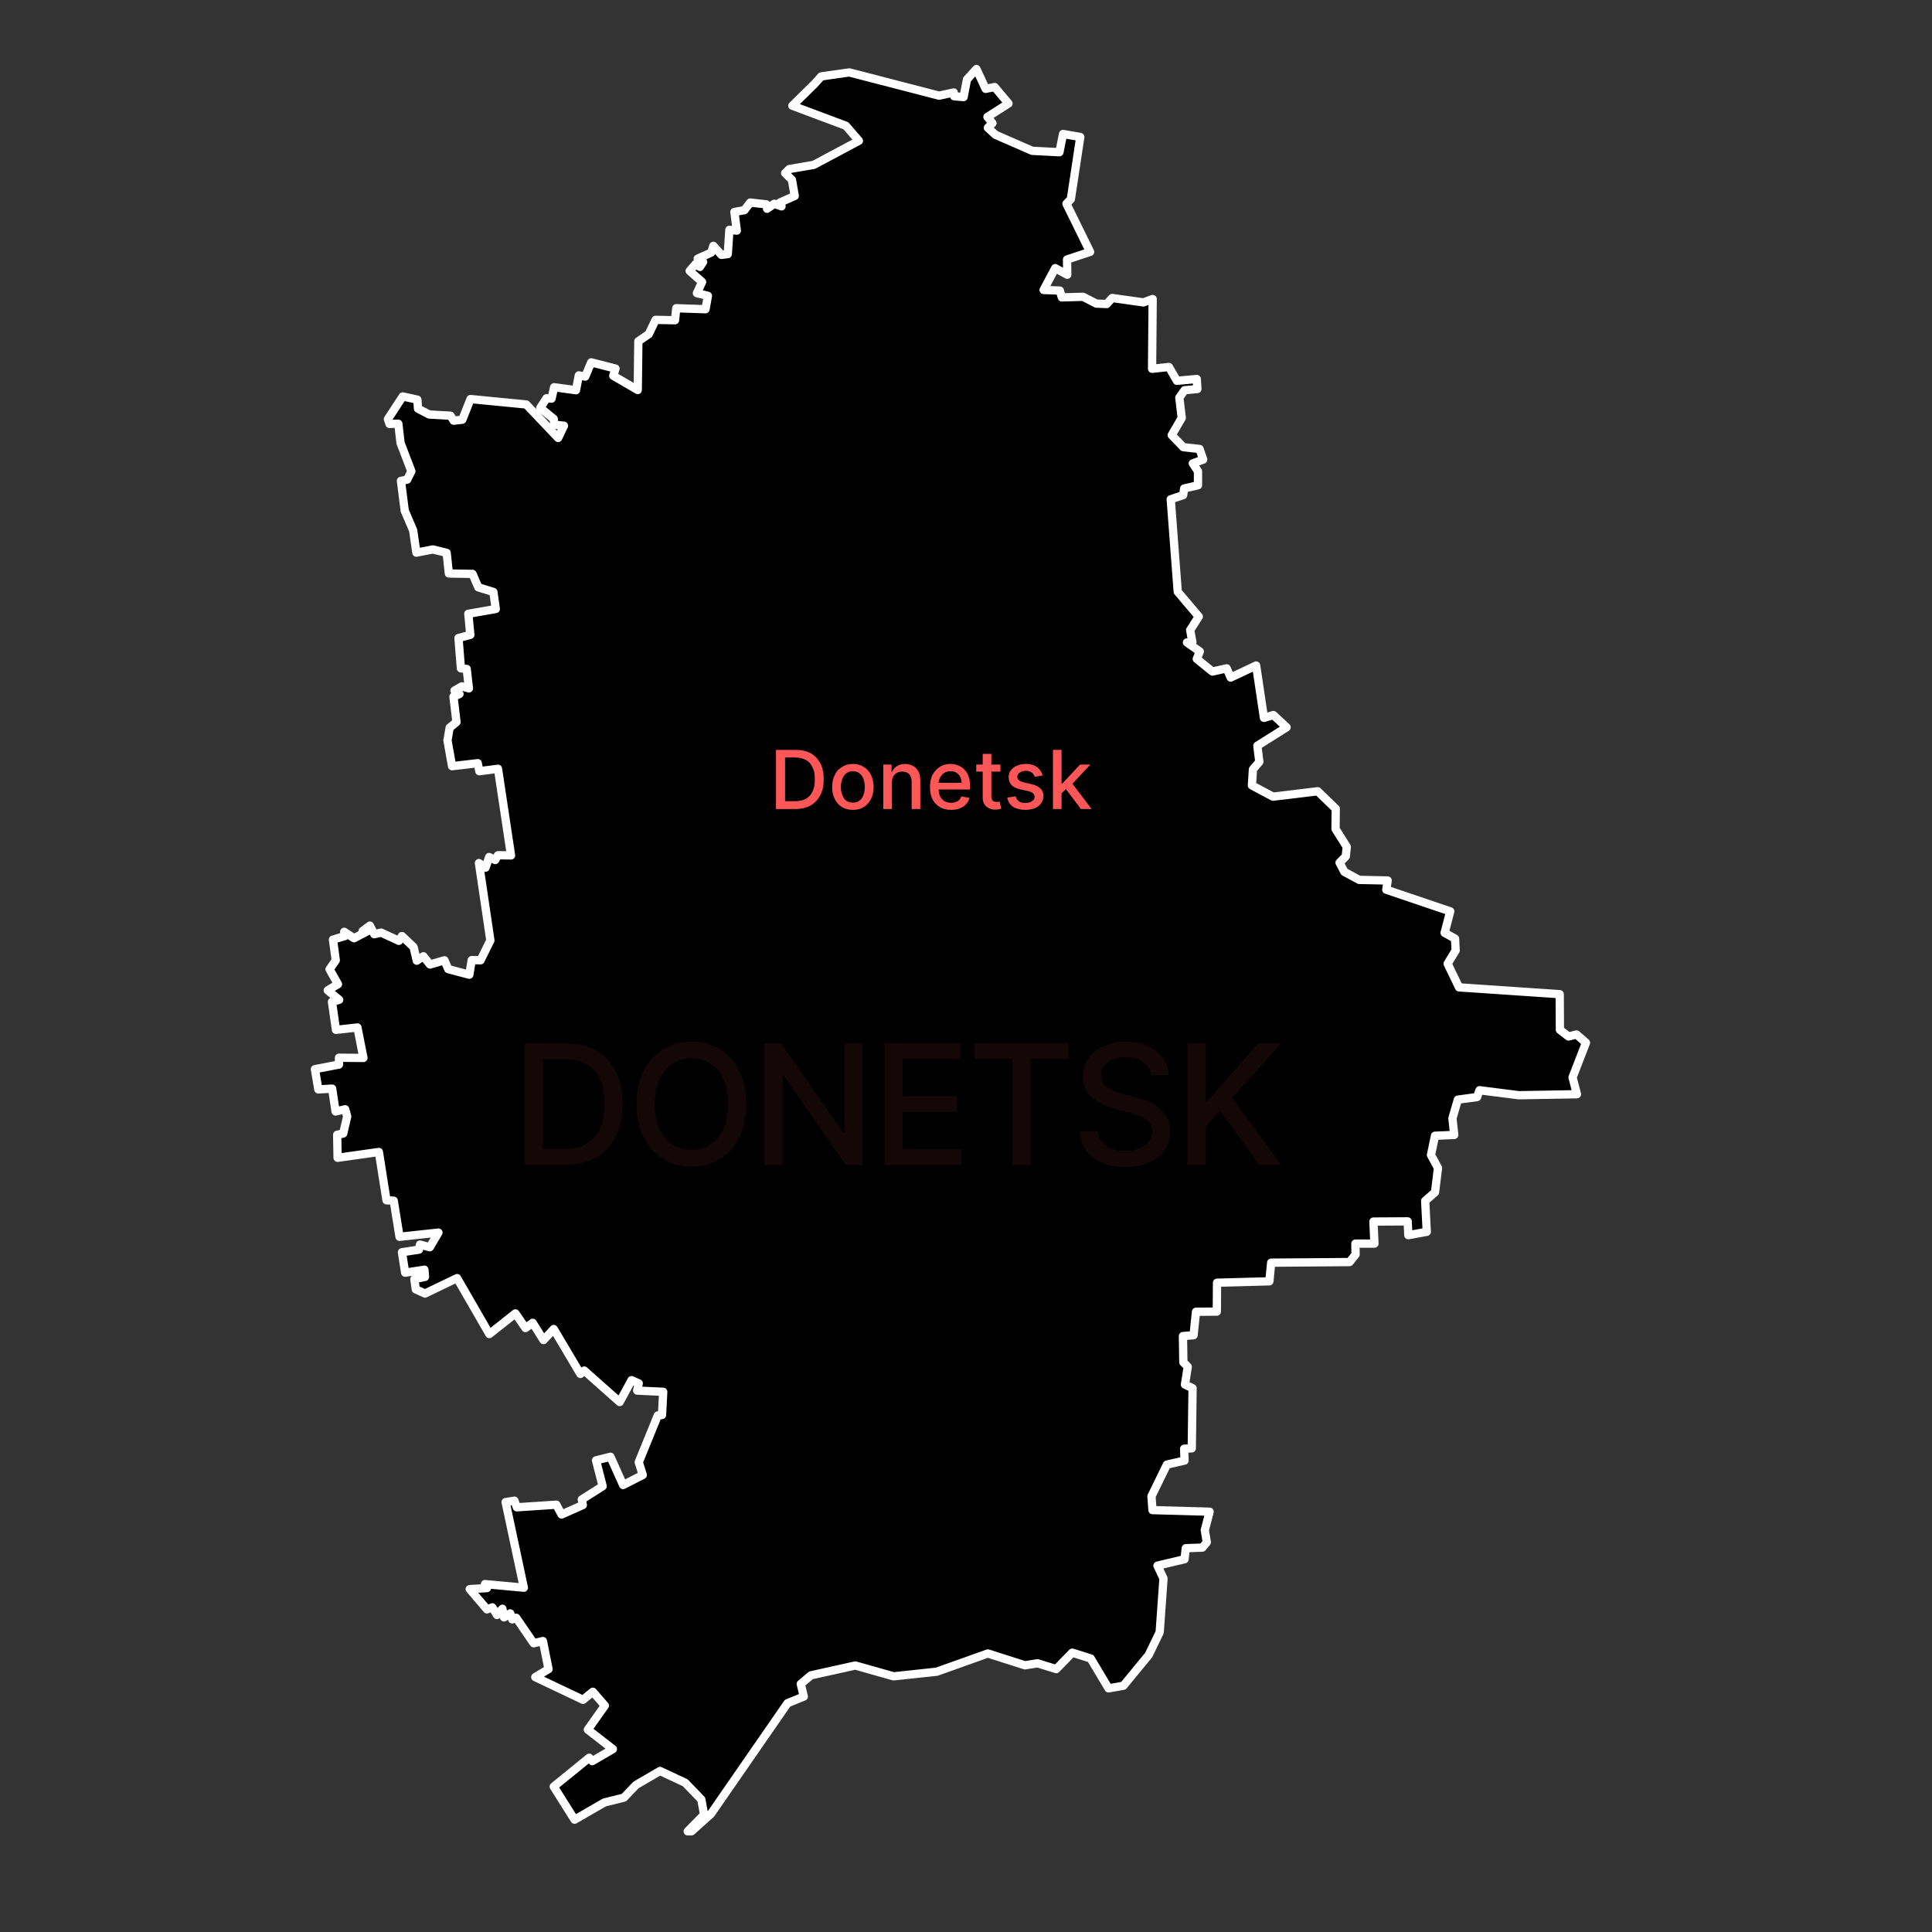 <svg xmlns="http://www.w3.org/2000/svg" xmlns:xlink="http://www.w3.org/1999/xlink" width="50" zoomAndPan="magnify" viewBox="0 0 37.5 37.5" height="50" preserveAspectRatio="xMidYMid meet" version="1.0"><rect x="0" y="0" width="37.5" height="37.5" fill="#333333" stroke="none"/><defs><filter x="0%" y="0%" width="100%" height="100%" id="f0df55b3a6"><feColorMatrix values="0 0 0 0 1 0 0 0 0 1 0 0 0 0 1 0 0 0 1 0" color-interpolation-filters="sRGB"/></filter><clipPath id="415a0d493d"><path d="M 6.027 1.203 L 31 1.203 L 31 35.992 L 6.027 35.992 Z M 6.027 1.203 " clip-rule="nonzero"/></clipPath><mask id="7191ce4f77"><g filter="url(#f0df55b3a6)"><rect x="-3.75" width="45" fill="#000000" y="-3.75" height="45" fill-opacity="0.08"/></g></mask><clipPath id="dc3829d019"><path d="M 1 1 L 16 1 L 16 3.738 L 1 3.738 Z M 1 1 " clip-rule="nonzero"/></clipPath><clipPath id="0d858c4b9c"><rect x="0" width="17" y="0" height="4"/></clipPath></defs><g clip-path="url(#415a0d493d)"><path stroke-linecap="round" transform="matrix(0.135, 0, 0, 0.135, 5.905, 1.143)" fill-opacity="1" fill="#000000" fill-rule="nonzero" stroke-linejoin="round" d="M 96.646 1.455 L 97.972 4.309 L 99.269 4.049 L 101.259 6.413 L 98.232 8.345 L 98.952 9.239 L 98.289 9.902 L 99.385 10.911 L 104.66 13.217 L 108.581 13.419 L 109.1 10.795 L 111.579 11.228 L 110.225 20.165 L 109.59 20.828 L 112.992 27.747 L 109.677 28.843 L 109.706 31.034 L 107.976 30.082 L 106.304 33.225 L 108.639 33.311 L 108.927 34.291 L 111.983 34.205 L 113.886 35.185 L 115.385 35.243 L 116.163 34.378 L 120.661 35.012 L 121.987 34.522 L 121.9 44.555 L 124.322 44.295 L 125.475 46.284 L 128.329 46.025 L 128.416 47.466 L 126.571 47.639 L 125.821 48.706 L 126.167 51.618 L 124.726 54.097 L 126.398 55.827 L 128.733 56.086 L 129.252 57.614 L 127.753 58.162 L 128.502 59.286 L 128.502 61.304 L 126.513 61.766 L 126.369 62.717 L 124.582 63.322 L 125.591 76.613 L 128.618 80.188 L 127.378 82.119 L 127.695 83.878 L 126.917 83.907 L 128.762 85.204 L 128.329 86.271 L 130.578 88.087 L 132.625 87.626 L 133.201 88.952 L 136.863 87.222 L 137.987 94.746 L 139.342 94.343 L 141.245 96.101 L 137.036 98.754 L 137.324 101.06 L 136.402 102.156 L 136.257 104.462 L 139.284 106.076 L 145.713 105.298 L 148.308 107.806 L 148.279 110.718 L 149.894 113.284 L 149.75 114.667 L 148.856 115.561 L 149.548 116.887 L 151.681 118.041 L 155.775 118.127 L 155.573 119.453 L 164.77 122.567 L 163.962 125.651 L 165.462 126.488 L 165.548 128.188 L 164.395 130.091 L 166.038 133.493 L 180.51 134.473 L 180.539 139.605 L 181.779 140.556 L 182.932 140.268 L 184.287 141.45 L 182.356 146.437 L 182.99 148.859 L 174.629 149.003 L 168.979 148.283 L 168.633 149.263 L 165.865 149.637 L 165.087 152.319 L 165.346 154.711 L 162.579 154.827 L 162.002 157.594 L 163.011 159.468 L 162.579 162.957 L 161.166 164.196 L 161.397 168.636 L 158.744 169.126 L 158.658 167.137 L 153.728 167.166 L 153.872 170.337 L 151.133 170.337 L 151.162 171.894 L 150.297 172.989 L 139.025 173.076 L 138.766 175.757 L 131.241 175.959 L 131.212 180.11 L 128.214 180.139 L 127.868 183.512 L 126.34 183.627 L 126.398 187.404 L 127.032 188.038 L 126.628 190.604 L 127.724 191.123 L 127.609 199.772 L 126.513 199.829 L 126.571 201.53 L 124.034 202.107 L 121.814 206.662 L 121.958 208.651 L 130.174 208.882 L 129.483 211.534 L 129.771 213.264 L 129.137 214.042 L 126.744 214.129 L 126.571 215.714 L 122.679 216.637 L 123.544 218.482 L 122.996 226.208 L 121.41 229.495 L 117.778 233.906 L 115.644 234.28 L 113.079 229.985 L 110.426 229.149 L 108.12 231.513 L 105.439 230.677 L 103.623 230.965 L 98.289 229.264 L 90.938 231.888 L 84.739 232.551 L 79.233 230.994 L 72.862 232.407 L 71.391 233.646 L 71.824 235.462 L 69.489 236.414 L 58.476 252.328 L 55.679 254.836 L 55.132 254.836 L 57.496 252.443 L 57.092 250.252 L 54.786 247.859 L 51.153 246.158 L 47.694 248.176 L 45.964 249.992 L 43.167 250.684 L 38.872 253.164 L 35.874 248.407 L 40.976 244.255 L 41.409 244.745 L 44.378 243.016 L 40.775 240.219 L 43.225 236.76 L 41.495 234.771 L 40.083 235.924 L 33.221 232.666 L 35.124 231.513 L 34.317 227.477 L 32.991 227.794 L 30.483 224.133 L 29.906 224.363 L 29.618 223.498 L 28.724 224.075 L 28.493 222.835 L 27.715 223.729 L 27.052 222.633 L 26.273 222.922 L 23.794 220.01 L 26.273 219.866 L 25.985 219.289 L 31.578 219.808 L 28.955 207.498 L 30.223 207.296 L 30.569 208.248 L 36.248 207.873 L 36.998 209.285 L 40.054 207.93 L 39.91 207.123 L 42.908 205.22 L 41.957 201.501 L 44.032 200.983 L 45.849 205.047 L 48.674 203.606 L 48.097 201.761 L 50.836 195.044 L 51.441 194.986 L 51.614 191.642 L 47.867 191.469 L 48.097 190.431 L 47.059 189.97 L 45.358 193.112 L 40.256 188.586 L 39.708 189.076 L 35.874 182.618 L 34.403 184.204 L 32.847 181.725 L 31.809 182.474 L 30.367 180.37 L 26.619 183.339 L 21.978 175.296 L 17.365 177.515 L 16.039 176.91 L 15.837 175.44 L 17.365 175.123 L 17.279 174.085 L 14.511 174.517 L 14.05 171.577 L 16.5 171.202 L 16.644 170.481 L 18.057 170.856 L 19.297 168.751 L 13.704 169.357 L 12.868 164.167 L 11.83 164.11 L 10.734 157.162 L 4.796 157.998 L 4.738 154.683 L 5.603 154.51 L 6.179 152.059 L 5.891 151.021 L 4.507 151.338 L 4.017 148.052 L 2.028 148.167 L 1.538 145.255 L 4.997 144.592 L 4.997 143.612 L 8.515 143.641 L 7.65 139.259 L 4.565 139.605 L 3.988 135.569 L 5.026 135.28 L 3.383 133.925 L 4.853 133.032 L 3.642 130.898 L 4.536 129.601 L 4.133 126.632 L 5.862 126.113 L 5.747 125.507 L 7.16 126.43 L 9.149 125.392 L 8.399 125.392 L 9.437 124.614 L 10.071 125.853 L 11.052 125.623 L 13.617 126.805 L 14.05 126.113 L 15.722 127.698 L 16.183 129.659 L 17.135 129.025 L 18.086 130.207 L 20.162 129.601 L 20.709 130.87 L 23.736 131.677 L 24.082 129.572 L 25.351 129.601 L 26.764 126.747 L 25.12 115.619 L 26.072 116.282 L 26.591 114.754 L 27.455 115.186 L 27.859 114.495 L 29.733 114.523 L 27.859 102.069 L 25.178 102.415 L 24.947 101.262 L 21.257 101.694 L 20.594 97.975 L 20.911 96.159 L 21.891 95.352 L 21.459 91.691 L 22.324 91.316 L 21.603 90.826 L 22.641 90.22 L 23.679 90.509 L 23.362 87.712 L 22.526 87.626 L 22.18 83.272 L 23.881 82.811 L 23.592 79.784 L 27.542 79.092 L 27.196 76.642 L 25.034 75.979 L 24.198 74.047 L 20.796 73.989 L 20.479 71.02 L 18.49 70.53 L 16.126 70.991 L 15.664 67.791 L 14.453 64.966 L 13.906 60.67 L 14.799 60.497 L 15.405 59.286 L 13.848 55.221 L 13.531 52.454 L 12.262 52.483 L 12.032 51.791 L 14.165 48.533 L 16.27 48.994 L 16.356 50.292 L 17.971 51.128 L 21.027 51.301 L 21.488 52.021 L 22.727 51.877 L 23.909 48.908 L 31.924 49.686 L 36.508 54.501 L 37.344 52.742 L 35.96 52.598 L 35.874 51.762 L 33.942 50.176 L 34.836 48.792 L 35.557 48.85 L 35.931 47.207 L 39.074 47.639 L 39.477 45.506 L 40.4 45.679 L 41.265 43.632 L 44.753 44.526 L 44.436 45.564 L 47.953 47.61 L 48.04 40.605 L 49.539 39.567 L 50.519 37.52 L 53.315 37.578 L 53.488 35.848 L 57.697 35.992 L 58.043 34.061 L 56.458 33.686 L 57.207 32.071 L 55.42 30.486 L 56.256 29.506 L 56.89 29.909 L 57.351 29.188 L 56.573 28.727 L 58.533 27.834 L 58.822 26.882 L 59.975 28.179 L 60.898 28.064 L 61.128 24.576 L 62.195 24.691 L 61.849 22.01 L 63.29 21.751 L 64.126 20.655 L 66.433 20.914 L 66.548 21.549 L 67.586 20.828 L 68.624 21.203 L 68.393 20.655 L 70.527 19.704 L 70.123 17.397 L 69.143 16.417 L 69.748 15.841 L 73.265 15.235 L 79.752 11.776 L 77.878 9.613 L 70.181 6.73 L 73.381 3.588 L 74.332 2.521 L 78.368 1.945 L 91.284 5.289 L 93.388 4.828 L 93.446 5.375 L 94.801 5.491 L 95.291 2.954 Z M 96.646 1.455 " stroke="#ffffff" stroke-width="1.19" stroke-opacity="1" stroke-miterlimit="4"/></g><path fill="#ff5757" d="M 15.438 15.703 L 15.062 15.703 L 15.062 14.555 L 15.449 14.555 C 15.559 14.555 15.656 14.578 15.738 14.621 C 15.82 14.668 15.879 14.734 15.926 14.82 C 15.969 14.906 15.988 15.008 15.988 15.125 C 15.988 15.246 15.969 15.348 15.922 15.434 C 15.879 15.52 15.816 15.586 15.734 15.633 C 15.652 15.68 15.555 15.703 15.438 15.703 Z M 15.238 15.551 L 15.426 15.551 C 15.516 15.551 15.586 15.535 15.645 15.504 C 15.703 15.469 15.746 15.422 15.773 15.359 C 15.805 15.293 15.816 15.219 15.816 15.125 C 15.816 15.035 15.805 14.961 15.773 14.898 C 15.746 14.836 15.703 14.785 15.648 14.754 C 15.59 14.723 15.52 14.703 15.438 14.703 L 15.238 14.703 Z M 16.555 15.719 C 16.473 15.719 16.402 15.703 16.344 15.664 C 16.281 15.629 16.234 15.574 16.203 15.508 C 16.168 15.441 16.152 15.363 16.152 15.277 C 16.152 15.188 16.168 15.109 16.203 15.043 C 16.234 14.973 16.281 14.922 16.344 14.887 C 16.402 14.848 16.473 14.828 16.555 14.828 C 16.637 14.828 16.707 14.848 16.766 14.887 C 16.828 14.922 16.871 14.973 16.906 15.043 C 16.941 15.109 16.957 15.188 16.957 15.277 C 16.957 15.363 16.941 15.441 16.906 15.508 C 16.871 15.574 16.828 15.629 16.766 15.664 C 16.707 15.703 16.637 15.719 16.555 15.719 Z M 16.555 15.578 C 16.605 15.578 16.652 15.566 16.684 15.539 C 16.719 15.512 16.746 15.473 16.762 15.426 C 16.777 15.383 16.785 15.332 16.785 15.273 C 16.785 15.219 16.777 15.168 16.762 15.125 C 16.746 15.078 16.719 15.039 16.684 15.012 C 16.652 14.984 16.605 14.969 16.555 14.969 C 16.504 14.969 16.457 14.984 16.422 15.012 C 16.391 15.039 16.363 15.078 16.348 15.125 C 16.332 15.168 16.32 15.219 16.32 15.273 C 16.32 15.332 16.332 15.383 16.348 15.426 C 16.363 15.473 16.391 15.512 16.422 15.539 C 16.457 15.566 16.504 15.578 16.555 15.578 Z M 17.312 15.191 L 17.312 15.703 L 17.145 15.703 L 17.145 14.84 L 17.305 14.84 L 17.305 14.98 L 17.316 14.98 C 17.336 14.934 17.367 14.898 17.41 14.871 C 17.453 14.844 17.504 14.828 17.57 14.828 C 17.629 14.828 17.68 14.844 17.723 14.867 C 17.77 14.891 17.801 14.926 17.828 14.977 C 17.852 15.023 17.863 15.082 17.863 15.156 L 17.863 15.703 L 17.695 15.703 L 17.695 15.176 C 17.695 15.113 17.68 15.062 17.648 15.027 C 17.613 14.992 17.57 14.977 17.512 14.977 C 17.473 14.977 17.438 14.984 17.41 15 C 17.379 15.016 17.355 15.043 17.336 15.074 C 17.32 15.105 17.312 15.145 17.312 15.191 Z M 18.461 15.719 C 18.375 15.719 18.301 15.703 18.242 15.664 C 18.18 15.629 18.133 15.578 18.098 15.512 C 18.066 15.445 18.051 15.367 18.051 15.277 C 18.051 15.188 18.066 15.113 18.098 15.043 C 18.133 14.977 18.18 14.926 18.238 14.887 C 18.297 14.848 18.367 14.828 18.449 14.828 C 18.496 14.828 18.543 14.836 18.59 14.855 C 18.637 14.871 18.676 14.895 18.711 14.93 C 18.75 14.965 18.777 15.008 18.797 15.062 C 18.82 15.117 18.828 15.184 18.828 15.262 L 18.828 15.324 L 18.145 15.324 L 18.145 15.195 L 18.664 15.195 C 18.664 15.152 18.656 15.113 18.637 15.078 C 18.621 15.043 18.594 15.02 18.562 14.996 C 18.531 14.977 18.492 14.969 18.449 14.969 C 18.402 14.969 18.359 14.98 18.324 15.004 C 18.289 15.027 18.266 15.055 18.246 15.094 C 18.227 15.129 18.219 15.168 18.219 15.211 L 18.219 15.312 C 18.219 15.367 18.227 15.418 18.246 15.457 C 18.27 15.5 18.297 15.527 18.332 15.551 C 18.371 15.57 18.414 15.582 18.461 15.582 C 18.492 15.582 18.523 15.578 18.547 15.566 C 18.574 15.559 18.598 15.547 18.617 15.527 C 18.637 15.508 18.648 15.484 18.66 15.457 L 18.82 15.488 C 18.805 15.535 18.785 15.574 18.75 15.609 C 18.719 15.645 18.676 15.672 18.629 15.691 C 18.578 15.711 18.523 15.719 18.461 15.719 Z M 19.418 14.84 L 19.418 14.977 L 18.949 14.977 L 18.949 14.84 Z M 19.074 14.633 L 19.242 14.633 L 19.242 15.449 C 19.242 15.48 19.246 15.508 19.258 15.523 C 19.266 15.539 19.277 15.551 19.293 15.555 C 19.309 15.562 19.328 15.566 19.344 15.566 C 19.359 15.566 19.371 15.562 19.379 15.562 C 19.391 15.559 19.398 15.559 19.402 15.559 L 19.434 15.695 C 19.426 15.699 19.41 15.703 19.395 15.707 C 19.375 15.711 19.352 15.715 19.324 15.715 C 19.281 15.715 19.238 15.707 19.203 15.691 C 19.164 15.676 19.133 15.648 19.109 15.613 C 19.086 15.578 19.074 15.535 19.074 15.484 Z M 20.238 15.051 L 20.086 15.078 C 20.078 15.059 20.066 15.039 20.055 15.023 C 20.039 15.004 20.023 14.992 20 14.98 C 19.977 14.969 19.945 14.961 19.91 14.961 C 19.863 14.961 19.824 14.973 19.793 14.996 C 19.762 15.016 19.746 15.043 19.746 15.074 C 19.746 15.105 19.758 15.129 19.777 15.145 C 19.797 15.164 19.832 15.176 19.879 15.188 L 20.016 15.219 C 20.098 15.238 20.156 15.266 20.195 15.305 C 20.234 15.344 20.254 15.395 20.254 15.453 C 20.254 15.504 20.238 15.551 20.207 15.594 C 20.18 15.633 20.137 15.664 20.086 15.688 C 20.031 15.707 19.969 15.719 19.902 15.719 C 19.805 15.719 19.727 15.699 19.664 15.66 C 19.602 15.617 19.566 15.559 19.551 15.48 L 19.715 15.457 C 19.723 15.5 19.746 15.531 19.777 15.555 C 19.809 15.574 19.848 15.586 19.898 15.586 C 19.953 15.586 20 15.574 20.031 15.551 C 20.066 15.527 20.082 15.5 20.082 15.465 C 20.082 15.438 20.07 15.418 20.051 15.398 C 20.031 15.379 20 15.367 19.961 15.355 L 19.812 15.324 C 19.734 15.305 19.672 15.277 19.633 15.238 C 19.598 15.195 19.578 15.145 19.578 15.086 C 19.578 15.035 19.59 14.988 19.621 14.953 C 19.648 14.914 19.688 14.883 19.738 14.863 C 19.789 14.84 19.844 14.828 19.91 14.828 C 20.004 14.828 20.078 14.852 20.129 14.891 C 20.184 14.93 20.219 14.984 20.238 15.051 Z M 20.594 15.41 L 20.59 15.207 L 20.621 15.207 L 20.965 14.84 L 21.164 14.84 L 20.773 15.258 L 20.746 15.258 Z M 20.438 15.703 L 20.438 14.555 L 20.605 14.555 L 20.605 15.703 Z M 20.98 15.703 L 20.672 15.293 L 20.789 15.176 L 21.188 15.703 Z M 20.98 15.703 " fill-opacity="1" fill-rule="nonzero"/><g mask="url(#7191ce4f77)"><g transform="matrix(1, 0, 0, 1, 9, 19)"><g clip-path="url(#0d858c4b9c)"><g clip-path="url(#dc3829d019)"><path fill="#ff5757" d="M 1.949 3.613 L 1.184 3.613 L 1.184 1.25 L 1.973 1.25 C 2.207 1.25 2.406 1.297 2.57 1.391 C 2.738 1.484 2.863 1.621 2.953 1.797 C 3.043 1.973 3.086 2.184 3.086 2.426 C 3.086 2.672 3.043 2.887 2.953 3.062 C 2.863 3.238 2.734 3.375 2.562 3.473 C 2.395 3.566 2.191 3.613 1.949 3.613 Z M 1.539 3.301 L 1.93 3.301 C 2.109 3.301 2.262 3.27 2.379 3.199 C 2.5 3.133 2.59 3.031 2.648 2.902 C 2.707 2.773 2.734 2.613 2.734 2.426 C 2.734 2.242 2.707 2.086 2.648 1.953 C 2.59 1.824 2.5 1.727 2.387 1.66 C 2.27 1.594 2.125 1.559 1.953 1.559 L 1.539 1.559 Z M 5.488 2.43 C 5.488 2.684 5.441 2.902 5.348 3.082 C 5.258 3.262 5.129 3.402 4.969 3.5 C 4.809 3.598 4.629 3.645 4.422 3.645 C 4.219 3.645 4.035 3.598 3.875 3.5 C 3.715 3.402 3.59 3.262 3.496 3.082 C 3.402 2.898 3.355 2.684 3.355 2.43 C 3.355 2.18 3.402 1.961 3.496 1.781 C 3.59 1.598 3.715 1.461 3.875 1.363 C 4.035 1.266 4.219 1.215 4.422 1.215 C 4.629 1.215 4.809 1.266 4.969 1.363 C 5.129 1.461 5.258 1.598 5.348 1.781 C 5.441 1.961 5.488 2.18 5.488 2.43 Z M 5.133 2.43 C 5.133 2.238 5.102 2.078 5.039 1.945 C 4.98 1.812 4.895 1.711 4.785 1.645 C 4.68 1.574 4.559 1.543 4.422 1.543 C 4.285 1.543 4.164 1.574 4.059 1.645 C 3.949 1.711 3.867 1.812 3.805 1.945 C 3.742 2.078 3.711 2.238 3.711 2.43 C 3.711 2.625 3.742 2.785 3.805 2.918 C 3.867 3.051 3.949 3.148 4.059 3.219 C 4.164 3.285 4.285 3.32 4.422 3.32 C 4.559 3.32 4.68 3.285 4.785 3.219 C 4.895 3.148 4.98 3.051 5.039 2.918 C 5.102 2.785 5.133 2.625 5.133 2.43 Z M 7.742 1.25 L 7.742 3.613 L 7.414 3.613 L 6.215 1.879 L 6.191 1.879 L 6.191 3.613 L 5.836 3.613 L 5.836 1.25 L 6.164 1.25 L 7.367 2.984 L 7.391 2.984 L 7.391 1.25 Z M 8.168 3.613 L 8.168 1.25 L 9.648 1.25 L 9.648 1.555 L 8.523 1.555 L 8.523 2.277 L 9.574 2.277 L 9.574 2.582 L 8.523 2.582 L 8.523 3.305 L 9.664 3.305 L 9.664 3.613 Z M 9.914 1.555 L 9.914 1.25 L 11.742 1.25 L 11.742 1.555 L 11.004 1.555 L 11.004 3.613 L 10.648 3.613 L 10.648 1.555 Z M 13.34 1.871 C 13.328 1.762 13.277 1.676 13.188 1.617 C 13.098 1.555 12.984 1.523 12.852 1.523 C 12.754 1.523 12.668 1.539 12.598 1.57 C 12.527 1.602 12.473 1.641 12.434 1.695 C 12.395 1.746 12.375 1.809 12.375 1.875 C 12.375 1.93 12.387 1.98 12.414 2.02 C 12.441 2.059 12.477 2.094 12.52 2.121 C 12.562 2.148 12.609 2.172 12.66 2.191 C 12.711 2.207 12.758 2.223 12.805 2.234 L 13.035 2.293 C 13.109 2.312 13.188 2.34 13.27 2.371 C 13.348 2.402 13.422 2.441 13.488 2.496 C 13.555 2.547 13.609 2.609 13.652 2.688 C 13.695 2.762 13.715 2.852 13.715 2.961 C 13.715 3.094 13.68 3.211 13.613 3.316 C 13.543 3.422 13.445 3.504 13.312 3.562 C 13.184 3.621 13.023 3.652 12.84 3.652 C 12.664 3.652 12.512 3.625 12.379 3.566 C 12.25 3.512 12.148 3.434 12.078 3.328 C 12.004 3.227 11.965 3.102 11.957 2.961 L 12.312 2.961 C 12.32 3.047 12.348 3.117 12.398 3.172 C 12.445 3.23 12.508 3.27 12.586 3.301 C 12.664 3.324 12.746 3.34 12.84 3.34 C 12.938 3.34 13.027 3.324 13.105 3.293 C 13.188 3.262 13.25 3.215 13.293 3.16 C 13.34 3.102 13.363 3.031 13.363 2.957 C 13.363 2.887 13.344 2.828 13.301 2.785 C 13.262 2.738 13.211 2.703 13.141 2.672 C 13.074 2.645 13 2.617 12.914 2.598 L 12.637 2.52 C 12.445 2.469 12.297 2.391 12.184 2.293 C 12.074 2.191 12.02 2.059 12.02 1.895 C 12.02 1.758 12.055 1.641 12.129 1.539 C 12.203 1.438 12.305 1.359 12.43 1.301 C 12.559 1.246 12.699 1.215 12.859 1.215 C 13.02 1.215 13.16 1.242 13.281 1.301 C 13.406 1.355 13.5 1.434 13.574 1.531 C 13.645 1.629 13.68 1.742 13.684 1.871 Z M 14.043 3.613 L 14.043 1.25 L 14.402 1.25 L 14.402 2.379 L 14.43 2.379 L 15.422 1.25 L 15.871 1.25 L 14.918 2.312 L 15.875 3.613 L 15.445 3.613 L 14.68 2.559 L 14.402 2.879 L 14.402 3.613 Z M 14.043 3.613 " fill-opacity="1" fill-rule="nonzero"/></g></g></g></g></svg>